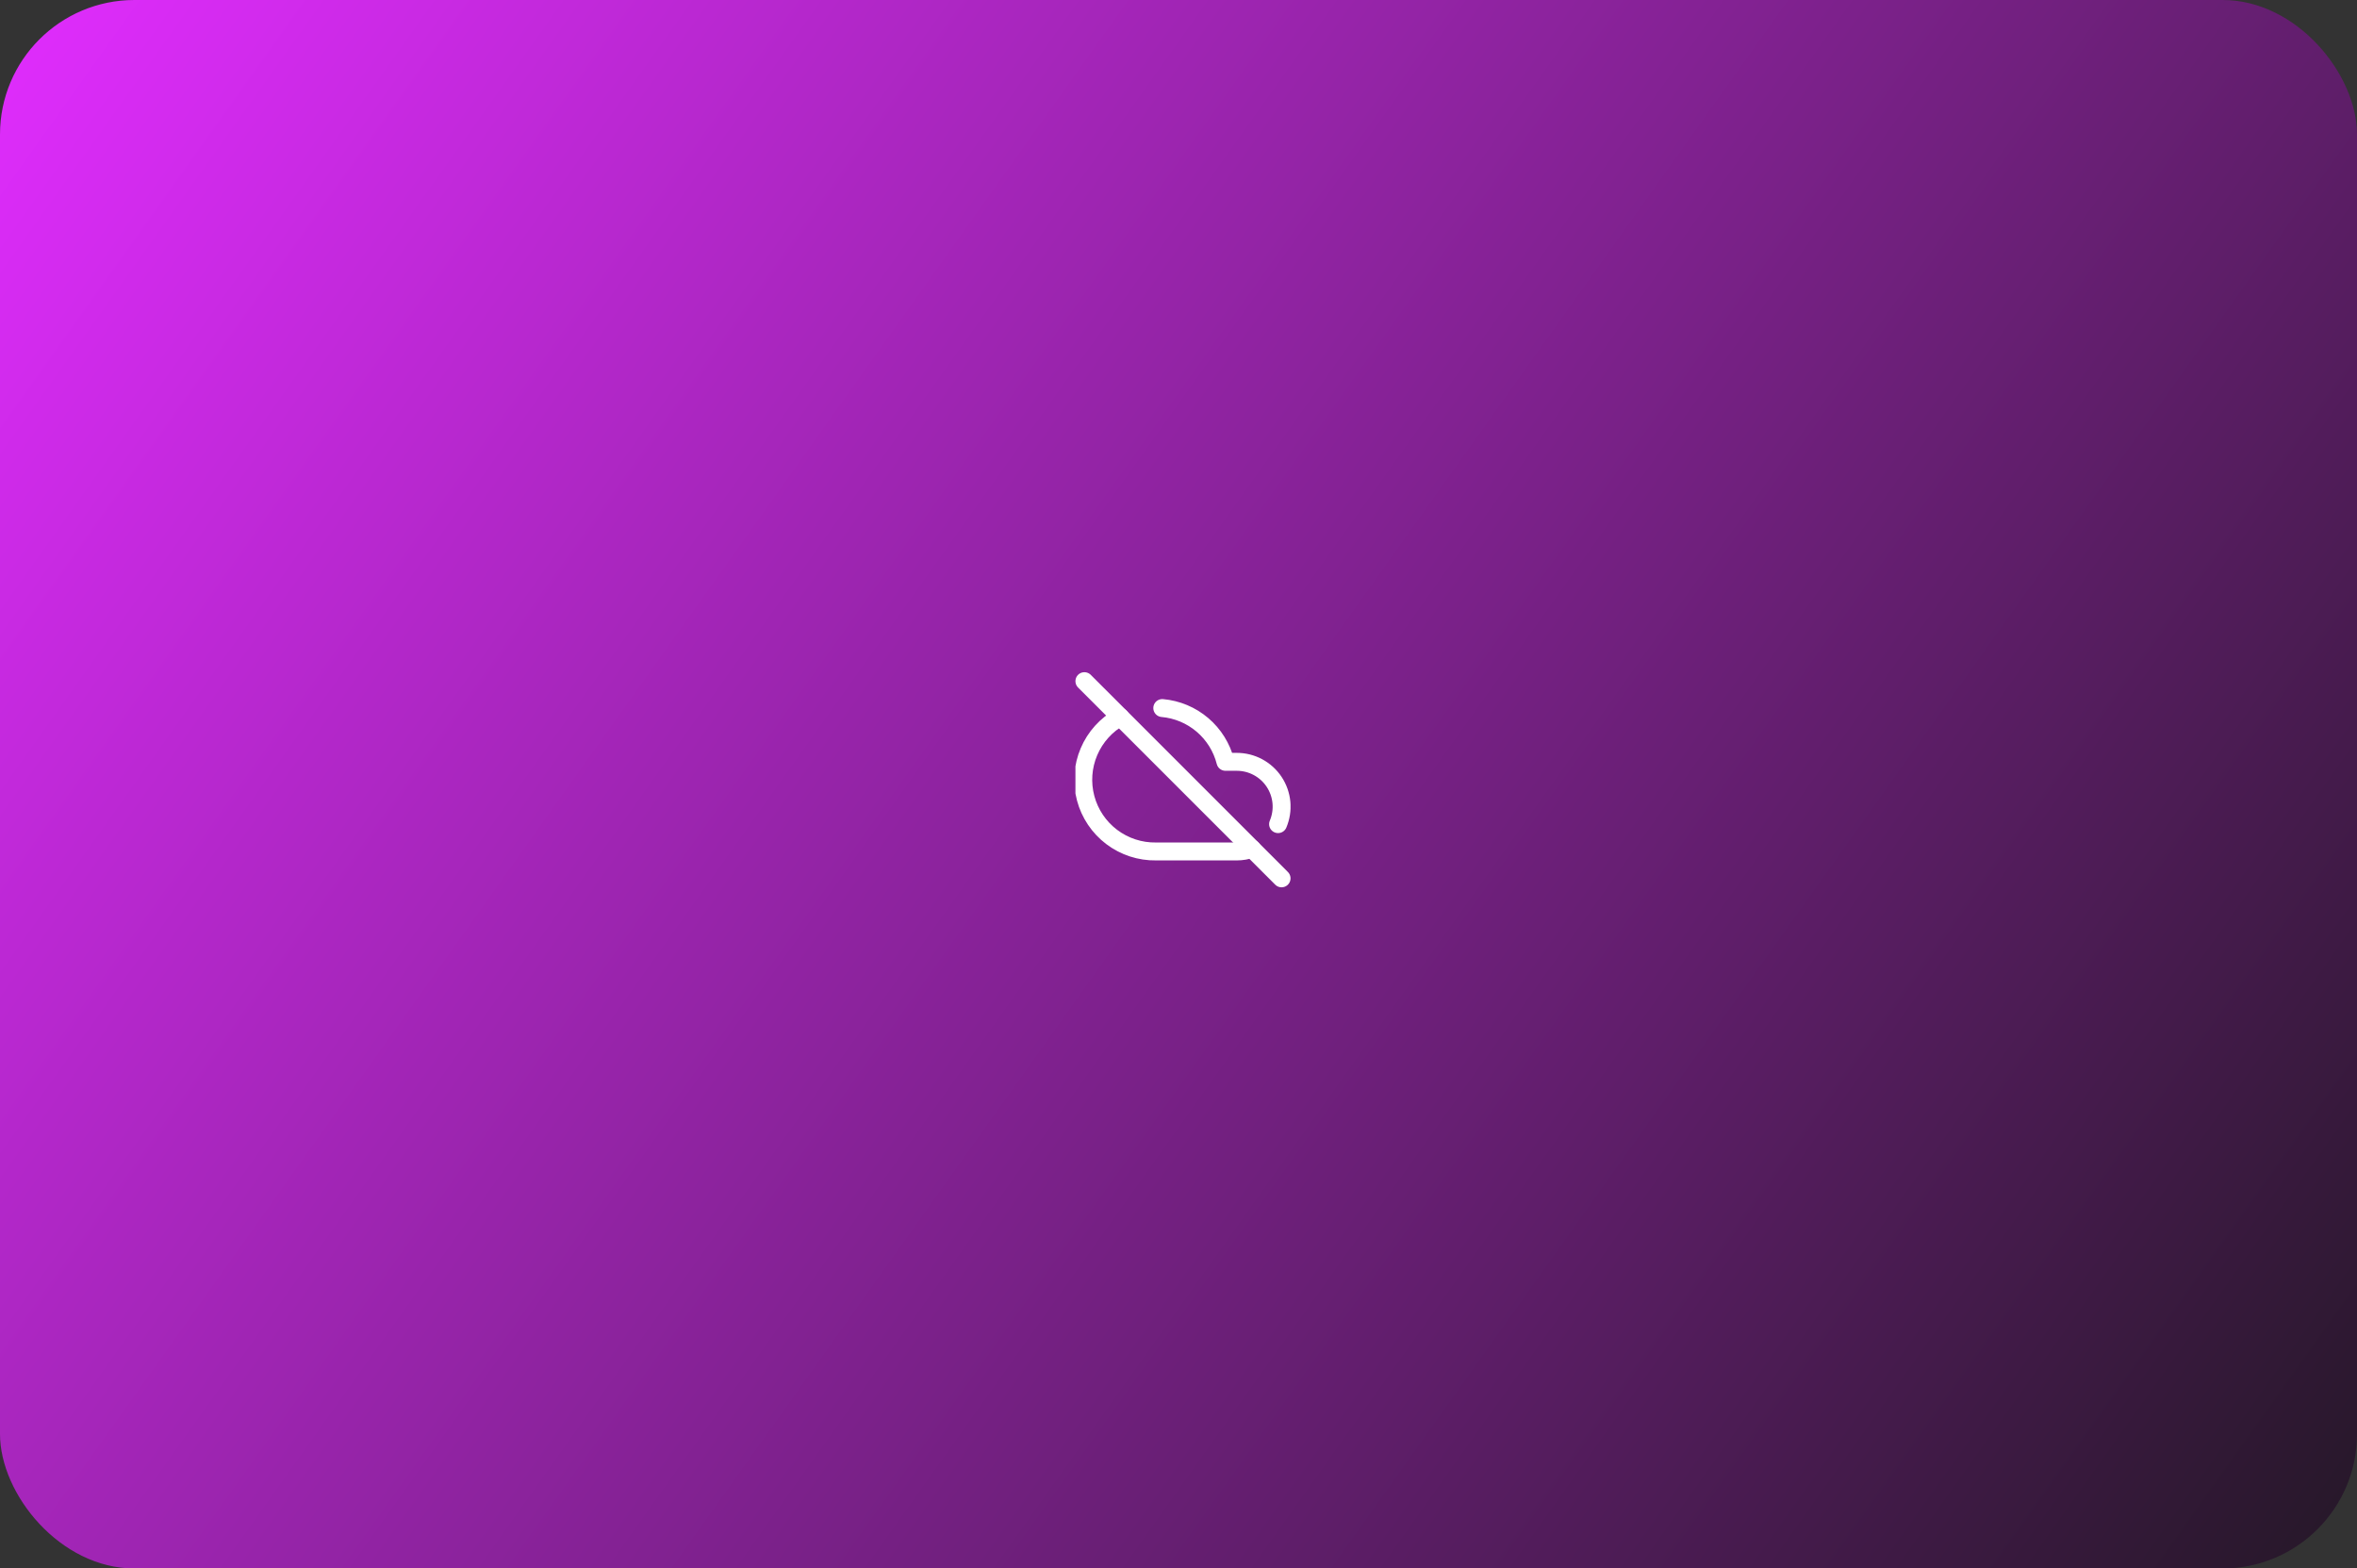 <svg width="263" height="175" viewBox="0 0 263 175" fill="none" xmlns="http://www.w3.org/2000/svg">
<rect x="0" y="0" width="263" height="175" fill="#333333" stroke="none"/>
<rect width="263" height="175" rx="15" fill="url(#paint0_linear_278_25)"/>
<g clip-path="url(#clip0_278_25)">
<path d="M142.61 91.95C142.932 91.189 143.061 90.361 142.985 89.538C142.908 88.716 142.629 87.925 142.173 87.236C141.716 86.548 141.096 85.983 140.368 85.593C139.64 85.203 138.826 84.999 138 85H136.74C136.332 83.392 135.434 81.952 134.171 80.877C132.908 79.802 131.342 79.146 129.69 79M125 80C123.438 80.864 122.21 82.225 121.511 83.867C120.811 85.509 120.681 87.338 121.141 89.062C121.601 90.787 122.624 92.308 124.048 93.384C125.473 94.46 127.215 95.029 129 95H138C138.58 94.999 139.155 94.898 139.7 94.7" stroke="white" stroke-width="2" stroke-linecap="round" stroke-linejoin="round"/>
<path d="M121 76L143 98" stroke="white" stroke-width="2" stroke-linecap="round" stroke-linejoin="round"/>
</g>
<defs>
<linearGradient id="paint0_linear_278_25" x1="-7.54217e-06" y1="8.938" x2="256.315" y2="191.487" gradientUnits="userSpaceOnUse">
<stop stop-color="#DE2CFB"/>
<stop offset="1" stop-color="#221724"/>
<stop offset="1" stop-color="#545454"/>
</linearGradient>
<clipPath id="clip0_278_25">
<rect width="24" height="24" fill="white" transform="translate(120 75)"/>
</clipPath>
</defs>
</svg>
